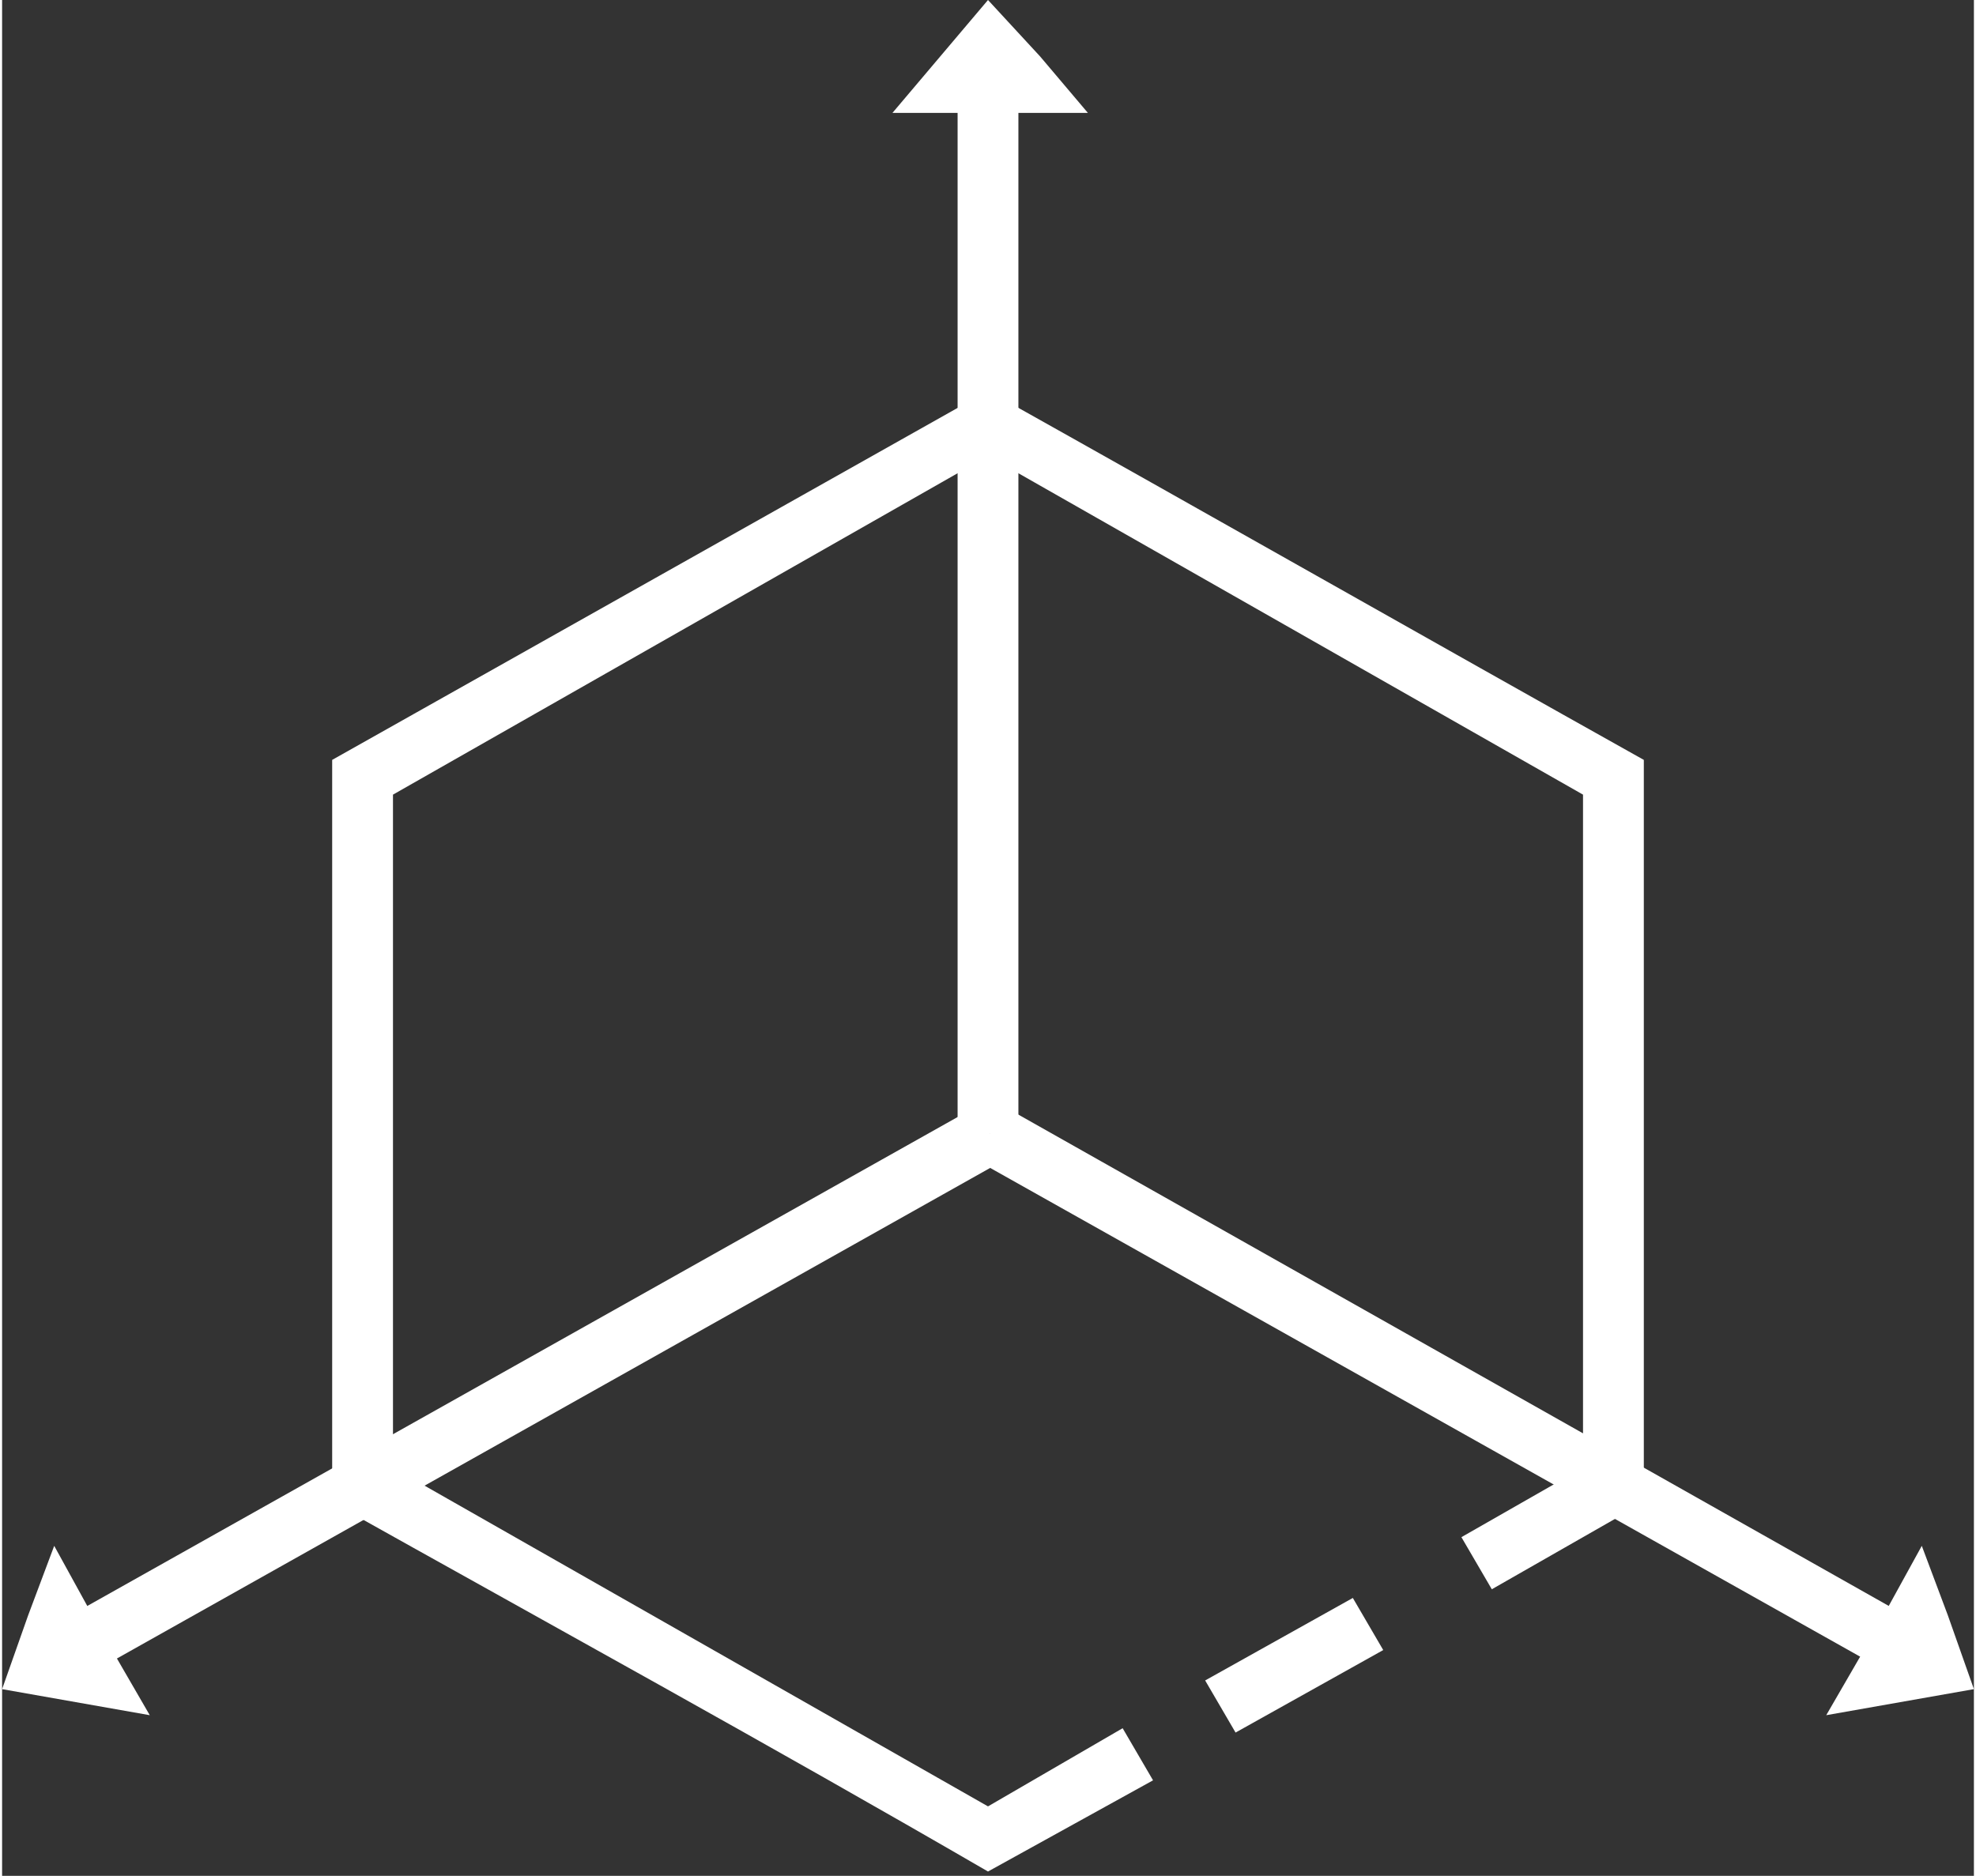 <?xml version="1.0" encoding="UTF-8"?>
<!DOCTYPE svg PUBLIC "-//W3C//DTD SVG 1.1//EN" "http://www.w3.org/Graphics/SVG/1.1/DTD/svg11.dtd">
<!-- Creator: CorelDRAW 2019 (64 Bit) -->
<svg xmlns="http://www.w3.org/2000/svg" xml:space="preserve" width="2.853mm" height="2.709mm" version="1.1" style="shape-rendering:geometricPrecision; text-rendering:geometricPrecision; image-rendering:optimizeQuality; fill-rule:evenodd; clip-rule:evenodd"
viewBox="0 0 4.54 4.32"
 xmlns:xlink="http://www.w3.org/1999/xlink">
 <rect x="0" y="0" width="4.54" height="4.32" fill="#333333" stroke="none"/>
 <defs>
  <style type="text/css">
   <![CDATA[
    .fil1 {fill:white}
    .fil0 {fill:white;fill-rule:nonzero}
   ]]>
  </style>
 </defs>
 <g id="Camada_x0020_1">
  <g id="_2458266639712">
   <path class="fil0" d="M3.18 3.8l-0.34 0.19 -0.07 -0.12 0.34 -0.19 0.07 0.12zm-0.53 0.3l-0.38 0.21c-0.5,-0.29 -1.01,-0.57 -1.51,-0.85l0 -1.71 1.51 -0.85c0.5,0.28 1.01,0.57 1.51,0.85l0 1.71 -0.35 0.2 -0.07 -0.12 0.28 -0.16 0 -1.55 -1.37 -0.78 -1.37 0.78 0 1.55 1.37 0.78 0.31 -0.18 0.07 0.12z"/>
   <polygon class="fil0" points="2.2,2.61 2.2,0.2 2.34,0.2 2.34,2.61 "/>
   <polygon class="fil1" points="2.27,0 2.39,0.13 2.5,0.26 2.27,0.26 2.05,0.26 2.16,0.13 "/>
   <polygon class="fil0" points="2.31,2.55 4.4,3.73 4.34,3.85 2.24,2.67 "/>
   <polygon class="fil1" points="4.54,3.89 4.37,3.92 4.2,3.95 4.31,3.76 4.42,3.56 4.48,3.72 "/>
   <polygon class="fil0" points="2.31,2.67 0.21,3.85 0.14,3.73 2.24,2.55 "/>
   <polygon class="fil1" points="-0,3.89 0.17,3.92 0.34,3.95 0.23,3.76 0.12,3.56 0.06,3.72 "/>
  </g>
 </g>
</svg>
